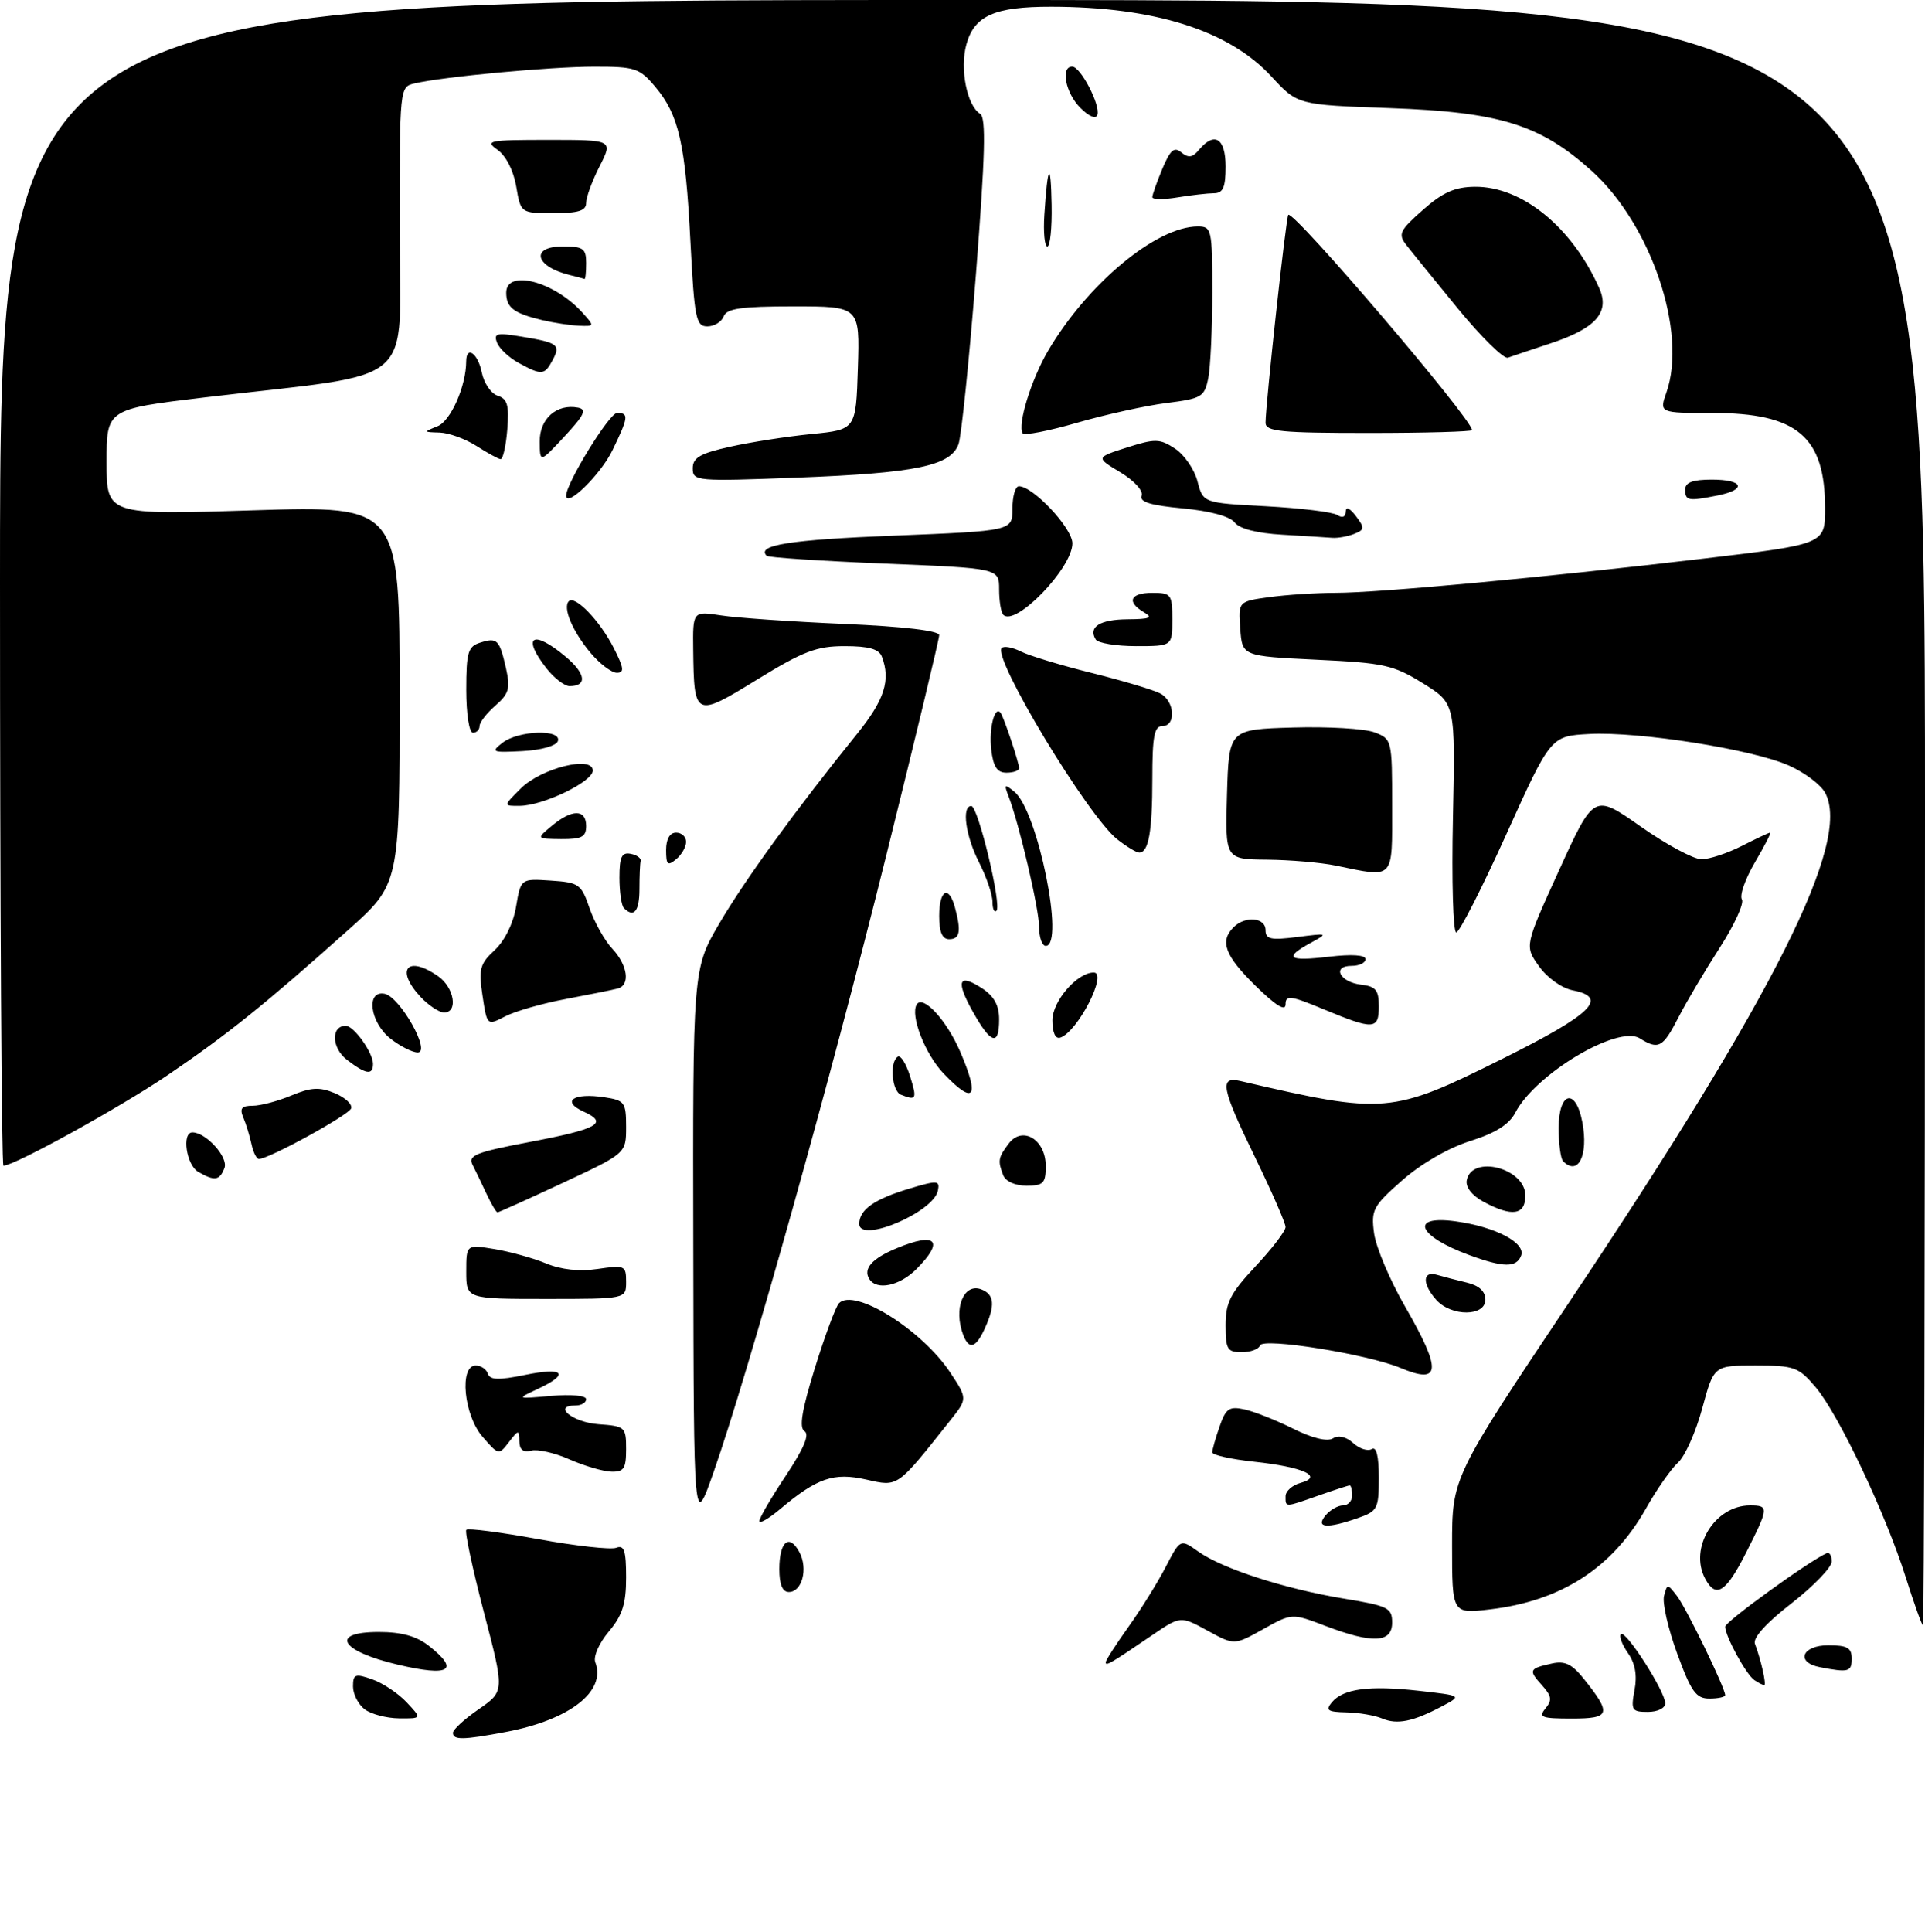 <?xml version="1.0" encoding="UTF-8" standalone="no"?>
<!DOCTYPE svg PUBLIC "-//W3C//DTD SVG 1.1//EN" "http://www.w3.org/Graphics/SVG/1.1/DTD/svg11.dtd" >
<svg xmlns="http://www.w3.org/2000/svg" xmlns:xlink="http://www.w3.org/1999/xlink" version="1.1" viewBox="0 0 289 290">
 <g >
 <path fill="currentColor"
d=" M 68.00 260.14 C 68.00 259.66 69.74 258.06 71.88 256.59 C 75.75 253.90 75.75 253.90 72.64 242.02 C 70.93 235.49 69.75 229.92 70.01 229.66 C 70.28 229.39 75.12 230.02 80.76 231.05 C 86.41 232.08 91.69 232.67 92.51 232.36 C 93.71 231.90 94.00 232.77 94.00 236.82 C 94.00 240.78 93.45 242.50 91.40 244.94 C 89.95 246.66 89.05 248.69 89.37 249.53 C 91.05 253.90 85.57 258.19 75.94 260.01 C 69.54 261.22 68.00 261.25 68.00 260.14 Z  M 207.50 257.99 C 206.40 257.52 203.98 257.11 202.13 257.07 C 199.31 257.01 198.95 256.76 199.95 255.56 C 201.65 253.52 205.54 253.00 213.00 253.83 C 219.50 254.56 219.50 254.56 216.50 256.15 C 212.15 258.46 209.76 258.95 207.50 257.99 Z  M 54.75 256.61 C 53.79 255.88 53.00 254.34 53.00 253.19 C 53.00 251.33 53.31 251.21 55.88 252.11 C 57.46 252.66 59.79 254.21 61.05 255.56 C 63.35 258.00 63.35 258.00 59.92 257.97 C 58.04 257.95 55.71 257.34 54.75 256.61 Z  M 232.02 256.48 C 233.05 255.24 232.95 254.60 231.48 252.98 C 229.44 250.72 229.54 250.49 233.00 249.73 C 234.92 249.30 236.02 249.83 237.74 251.99 C 242.00 257.32 241.80 258.00 235.98 258.00 C 231.42 258.00 230.92 257.81 232.02 256.48 Z  M 245.39 253.73 C 245.81 251.51 245.49 249.71 244.40 248.16 C 243.52 246.90 243.04 245.62 243.35 245.32 C 244.04 244.63 250.00 253.93 250.00 255.70 C 250.00 256.44 248.87 257.00 247.39 257.00 C 244.98 257.00 244.83 256.75 245.39 253.73 Z  M 251.80 248.25 C 250.44 244.54 249.55 240.65 249.82 239.60 C 250.30 237.74 250.34 237.74 251.77 239.60 C 253.18 241.43 259.00 253.41 259.00 254.48 C 259.00 254.77 257.94 255.00 256.64 255.00 C 254.63 255.00 253.90 253.98 251.80 248.25 Z  M 263.39 252.23 C 262.17 251.43 259.00 245.63 259.00 244.20 C 259.00 243.46 271.60 234.34 274.25 233.17 C 274.66 232.98 275.00 233.55 275.00 234.42 C 275.00 235.29 272.28 238.11 268.97 240.69 C 265.15 243.65 263.13 245.89 263.47 246.78 C 264.37 249.14 265.24 253.00 264.86 252.98 C 264.66 252.98 264.00 252.64 263.39 252.23 Z  M 59.69 249.90 C 51.06 247.87 49.41 245.00 56.87 245.00 C 60.27 245.00 62.52 245.62 64.37 247.07 C 69.10 250.79 67.52 251.75 59.69 249.90 Z  M 273.25 250.29 C 269.52 249.58 270.50 247.00 274.50 247.00 C 277.33 247.00 278.00 247.38 278.00 249.00 C 278.00 250.99 277.53 251.12 273.25 250.29 Z  M 166.00 249.55 C 166.00 249.25 167.53 246.87 169.40 244.25 C 171.27 241.64 173.79 237.59 175.00 235.25 C 177.20 231.01 177.20 231.01 179.89 232.92 C 183.50 235.49 192.89 238.53 201.75 239.99 C 208.41 241.08 209.00 241.38 209.00 243.59 C 209.00 246.64 206.09 246.79 198.98 244.09 C 193.95 242.17 193.95 242.17 189.62 244.59 C 185.30 247.00 185.30 247.00 181.27 244.79 C 177.23 242.58 177.23 242.58 172.89 245.54 C 166.66 249.78 166.00 250.16 166.00 249.55 Z  M 286.10 236.75 C 283.06 227.15 276.02 212.31 272.58 208.25 C 270.01 205.22 269.39 205.00 263.56 205.00 C 257.30 205.00 257.30 205.00 255.56 211.43 C 254.60 214.96 252.97 218.63 251.92 219.57 C 250.88 220.51 248.71 223.62 247.10 226.48 C 242.07 235.39 234.39 240.35 223.67 241.61 C 218.00 242.28 218.00 242.28 218.00 232.03 C 218.00 221.79 218.00 221.79 235.81 195.15 C 266.44 149.32 277.95 126.39 274.02 119.04 C 273.37 117.81 270.91 115.96 268.56 114.92 C 263.04 112.48 246.07 109.80 238.62 110.19 C 232.81 110.50 232.81 110.50 226.15 125.23 C 222.49 133.33 219.11 139.97 218.63 139.98 C 218.15 139.99 217.93 132.26 218.13 122.81 C 218.50 105.61 218.50 105.61 213.64 102.59 C 209.19 99.83 207.80 99.52 197.64 99.04 C 186.50 98.50 186.50 98.50 186.20 94.39 C 185.90 90.29 185.90 90.29 190.59 89.64 C 193.17 89.29 197.62 89.00 200.48 89.00 C 206.97 89.00 231.80 86.69 255.75 83.86 C 274.00 81.70 274.00 81.70 274.00 76.30 C 274.00 65.54 269.82 62.00 257.10 62.00 C 249.10 62.00 249.10 62.00 250.19 58.89 C 253.34 49.84 247.87 33.66 238.92 25.62 C 231.23 18.70 225.16 16.82 208.65 16.23 C 194.80 15.74 194.80 15.74 190.88 11.48 C 184.50 4.56 173.33 1.03 157.80 1.01 C 149.30 1.00 146.27 2.35 145.08 6.68 C 144.07 10.33 145.17 15.87 147.15 17.09 C 148.06 17.65 147.91 23.29 146.52 41.16 C 145.51 54.00 144.33 65.49 143.90 66.69 C 142.71 69.94 137.50 71.02 119.75 71.70 C 104.49 72.28 104.00 72.24 104.00 70.31 C 104.00 68.71 105.09 68.07 109.59 67.07 C 112.66 66.38 118.17 65.52 121.84 65.16 C 128.50 64.50 128.50 64.50 128.79 55.25 C 129.08 46.00 129.08 46.00 119.14 46.00 C 111.24 46.00 109.10 46.31 108.64 47.50 C 108.32 48.33 107.22 49.00 106.19 49.00 C 104.48 49.00 104.25 47.82 103.65 36.25 C 102.90 21.55 101.92 17.25 98.37 13.03 C 96.00 10.21 95.35 10.00 89.16 10.01 C 82.58 10.02 66.62 11.50 62.25 12.52 C 60.00 13.04 60.00 13.07 60.00 34.40 C 60.00 58.64 63.31 55.78 30.75 59.66 C 16.00 61.42 16.00 61.42 16.00 69.36 C 16.00 77.31 16.00 77.31 38.00 76.61 C 60.00 75.92 60.00 75.92 60.00 104.32 C 60.00 132.72 60.00 132.72 52.25 139.64 C 39.78 150.78 34.02 155.40 25.16 161.41 C 18.04 166.24 2.16 175.00 0.52 175.00 C 0.23 175.00 0.00 135.62 0.00 87.50 C 0.00 0.00 0.00 0.00 144.50 0.00 C 289.00 0.00 289.00 0.00 289.00 122.00 C 289.00 189.10 288.86 244.00 288.70 244.00 C 288.53 244.00 287.36 240.74 286.10 236.75 Z  M 117.00 235.56 C 117.00 231.42 118.48 230.16 120.01 233.01 C 121.34 235.50 120.42 239.00 118.43 239.00 C 117.47 239.00 117.00 237.88 117.00 235.56 Z  M 256.00 237.00 C 253.53 232.39 257.44 226.00 262.72 226.00 C 265.58 226.00 265.56 226.32 262.23 232.92 C 259.13 239.07 257.63 240.05 256.00 237.00 Z  M 104.08 187.48 C 104.00 145.47 104.00 145.47 107.99 138.64 C 111.82 132.09 119.52 121.49 128.68 110.16 C 132.79 105.07 133.74 102.10 132.39 98.58 C 131.95 97.43 130.42 97.00 126.81 97.00 C 122.59 97.00 120.60 97.76 113.68 102.01 C 104.34 107.76 104.19 107.69 104.07 97.62 C 104.00 91.74 104.00 91.74 108.25 92.39 C 110.59 92.76 118.91 93.33 126.75 93.67 C 135.72 94.06 141.00 94.69 141.00 95.35 C 141.00 95.93 137.42 110.84 133.04 128.47 C 124.79 161.70 112.32 206.22 107.13 221.00 C 104.15 229.50 104.15 229.50 104.08 187.48 Z  M 114.00 228.34 C 114.00 227.88 115.79 224.82 117.97 221.54 C 120.68 217.46 121.57 215.35 120.78 214.86 C 119.94 214.34 120.37 211.71 122.35 205.33 C 123.86 200.48 125.48 196.12 125.97 195.63 C 128.29 193.31 138.40 199.63 142.67 206.07 C 145.25 209.98 145.25 209.98 142.66 213.24 C 134.58 223.42 134.88 223.21 130.05 222.12 C 125.16 221.02 122.68 221.87 117.12 226.55 C 115.40 228.00 114.00 228.80 114.00 228.34 Z  M 199.00 227.50 C 199.68 226.68 200.86 226.00 201.62 226.00 C 202.38 226.00 203.00 225.32 203.00 224.50 C 203.00 223.68 202.83 223.00 202.63 223.00 C 202.42 223.00 200.34 223.68 198.00 224.50 C 192.83 226.32 193.00 226.32 193.00 224.62 C 193.00 223.86 194.01 222.96 195.25 222.62 C 198.77 221.65 195.65 220.23 188.28 219.44 C 184.83 219.07 182.00 218.44 182.00 218.03 C 182.00 217.63 182.49 215.88 183.10 214.15 C 184.04 211.43 184.55 211.09 186.85 211.59 C 188.31 211.91 191.58 213.21 194.12 214.47 C 197.00 215.91 199.26 216.46 200.10 215.94 C 200.94 215.42 202.11 215.69 203.16 216.65 C 204.10 217.50 205.35 217.90 205.94 217.54 C 206.63 217.11 207.00 218.59 207.00 221.84 C 207.00 226.51 206.81 226.87 203.85 227.90 C 199.20 229.52 197.44 229.38 199.00 227.50 Z  M 85.50 219.09 C 83.30 218.11 80.71 217.53 79.75 217.78 C 78.55 218.09 77.99 217.64 77.97 216.37 C 77.94 214.60 77.85 214.61 76.40 216.50 C 74.89 218.47 74.84 218.46 72.44 215.69 C 69.63 212.46 68.92 205.00 71.42 205.00 C 72.20 205.00 73.02 205.55 73.24 206.23 C 73.56 207.18 74.85 207.22 78.83 206.41 C 84.67 205.21 85.62 206.24 80.75 208.51 C 77.50 210.02 77.50 210.02 82.75 209.56 C 85.73 209.29 88.00 209.51 88.00 210.05 C 88.00 210.57 87.29 211.00 86.42 211.00 C 82.89 211.00 85.95 213.52 89.83 213.81 C 93.86 214.10 94.00 214.23 94.00 217.56 C 94.00 220.48 93.66 220.99 91.75 220.93 C 90.51 220.89 87.70 220.06 85.50 219.09 Z  M 210.28 205.37 C 205.35 203.30 189.58 200.77 189.17 201.98 C 188.99 202.54 187.75 203.00 186.42 203.00 C 184.26 203.00 184.00 202.57 184.00 198.96 C 184.00 195.55 184.70 194.16 188.50 190.10 C 190.97 187.46 193.00 184.81 193.00 184.21 C 193.00 183.62 190.97 178.98 188.50 173.89 C 183.34 163.29 183.00 161.53 186.25 162.29 C 207.93 167.34 208.87 167.26 225.64 158.91 C 239.00 152.25 241.56 149.76 236.15 148.68 C 234.45 148.34 232.28 146.80 231.04 145.05 C 228.88 142.02 228.88 142.02 234.09 130.59 C 239.30 119.16 239.30 119.16 246.31 124.08 C 250.16 126.79 254.27 129.00 255.45 129.00 C 256.62 129.00 259.34 128.10 261.50 127.00 C 263.66 125.90 265.57 125.00 265.75 125.00 C 265.94 125.00 264.91 127.01 263.46 129.47 C 262.02 131.93 261.14 134.42 261.51 135.02 C 261.88 135.61 260.37 138.88 258.17 142.30 C 255.97 145.71 253.18 150.41 251.98 152.75 C 249.65 157.28 248.99 157.64 246.18 155.88 C 242.90 153.83 230.52 161.22 227.49 167.04 C 226.56 168.82 224.52 170.10 220.71 171.30 C 217.45 172.33 213.36 174.69 210.52 177.19 C 206.12 181.06 205.82 181.63 206.29 185.16 C 206.58 187.25 208.65 192.16 210.90 196.07 C 216.48 205.75 216.34 207.91 210.28 205.37 Z  M 144.61 200.42 C 143.10 196.48 144.66 192.55 147.33 193.57 C 149.29 194.33 149.44 195.95 147.84 199.45 C 146.51 202.38 145.48 202.68 144.61 200.42 Z  M 215.65 195.17 C 213.48 192.76 213.53 190.72 215.75 191.39 C 216.71 191.67 218.74 192.20 220.25 192.56 C 222.05 192.99 223.00 193.87 223.00 195.11 C 223.00 197.64 217.93 197.68 215.65 195.17 Z  M 70.00 190.91 C 70.00 186.82 70.00 186.82 74.25 187.52 C 76.59 187.91 80.08 188.88 82.00 189.68 C 84.28 190.62 86.99 190.91 89.75 190.50 C 93.81 189.91 94.00 189.99 94.00 192.44 C 94.00 195.00 94.00 195.00 82.00 195.00 C 70.00 195.00 70.00 195.00 70.00 190.91 Z  M 130.50 192.00 C 129.55 190.47 130.91 188.93 134.59 187.40 C 140.58 184.90 141.84 186.25 137.55 190.55 C 135.02 193.07 131.60 193.77 130.50 192.00 Z  M 220.61 188.43 C 212.82 185.58 211.51 182.39 218.52 183.35 C 224.51 184.17 229.10 186.58 228.36 188.51 C 227.66 190.32 225.72 190.31 220.61 188.43 Z  M 129.00 183.73 C 129.00 181.61 131.23 180.03 136.52 178.44 C 140.73 177.18 141.11 177.20 140.81 178.72 C 140.19 181.99 129.00 186.73 129.00 183.73 Z  M 73.05 179.25 C 72.35 177.74 71.40 175.76 70.94 174.86 C 70.24 173.46 71.43 172.98 79.31 171.48 C 89.83 169.49 91.42 168.60 87.60 166.87 C 84.20 165.31 86.11 164.02 90.75 164.73 C 93.78 165.19 94.00 165.49 94.00 169.18 C 94.00 173.14 94.00 173.14 84.52 177.57 C 79.30 180.01 74.88 182.00 74.69 182.00 C 74.49 182.00 73.76 180.76 73.05 179.25 Z  M 222.69 180.40 C 220.99 179.48 220.01 178.21 220.20 177.20 C 220.95 173.29 229.00 175.37 229.00 179.48 C 229.00 182.43 226.98 182.72 222.69 180.40 Z  M 150.61 176.42 C 149.77 174.25 149.86 173.77 151.45 171.67 C 153.50 168.96 157.00 171.08 157.00 175.04 C 157.00 177.64 156.65 178.00 154.11 178.00 C 152.39 178.00 150.97 177.36 150.61 176.42 Z  M 29.75 175.92 C 27.97 174.88 27.26 170.00 28.89 170.00 C 30.94 170.00 34.31 173.75 33.70 175.34 C 32.97 177.24 32.21 177.35 29.75 175.92 Z  M 234.67 174.33 C 234.30 173.97 234.00 171.72 234.00 169.33 C 234.00 163.86 236.58 163.25 237.56 168.49 C 238.49 173.44 236.93 176.60 234.67 174.33 Z  M 37.75 171.75 C 37.48 170.51 36.93 168.71 36.52 167.75 C 35.95 166.40 36.27 166.00 37.93 166.00 C 39.10 166.00 41.72 165.31 43.74 164.46 C 46.69 163.23 47.97 163.16 50.24 164.10 C 51.80 164.75 52.91 165.77 52.72 166.39 C 52.39 167.39 40.40 173.97 38.87 173.99 C 38.52 174.00 38.01 172.99 37.75 171.75 Z  M 135.25 164.34 C 133.88 163.79 133.52 159.41 134.78 158.64 C 135.21 158.37 136.04 159.69 136.63 161.58 C 137.70 165.01 137.57 165.27 135.25 164.34 Z  M 141.67 161.17 C 138.89 158.27 136.61 152.43 137.63 150.79 C 138.55 149.30 142.11 153.15 144.13 157.83 C 147.14 164.82 146.28 165.99 141.67 161.17 Z  M 52.09 159.11 C 49.77 157.32 49.65 154.00 51.91 154.00 C 53.13 154.00 56.00 158.01 56.00 159.72 C 56.00 161.46 54.94 161.30 52.09 159.11 Z  M 58.63 155.93 C 55.54 153.49 54.89 148.64 57.74 149.19 C 60.04 149.63 64.77 158.00 62.71 158.00 C 61.92 158.00 60.08 157.07 58.63 155.93 Z  M 146.08 151.93 C 143.43 147.22 143.89 146.04 147.47 148.39 C 149.24 149.55 150.00 150.94 150.00 153.02 C 150.00 157.09 148.79 156.76 146.08 151.93 Z  M 158.00 153.16 C 158.00 150.29 161.72 146.00 164.20 146.00 C 166.36 146.00 161.79 154.90 159.19 155.77 C 158.45 156.02 158.00 155.04 158.00 153.16 Z  M 72.44 149.47 C 71.84 145.47 72.05 144.68 74.27 142.63 C 75.78 141.23 77.06 138.63 77.48 136.10 C 78.19 131.90 78.19 131.90 82.69 132.20 C 86.93 132.48 87.27 132.73 88.51 136.34 C 89.24 138.46 90.77 141.19 91.91 142.41 C 94.24 144.89 94.66 147.88 92.75 148.40 C 92.06 148.59 88.59 149.29 85.04 149.96 C 81.49 150.62 77.35 151.80 75.85 152.58 C 73.12 153.99 73.12 153.99 72.44 149.47 Z  M 198.75 151.53 C 193.73 149.44 193.00 149.35 193.00 150.78 C 193.00 151.88 191.54 150.98 188.50 148.00 C 183.90 143.48 183.08 141.32 185.20 139.20 C 186.95 137.45 190.00 137.73 190.00 139.64 C 190.00 141.01 190.77 141.17 194.75 140.67 C 199.40 140.08 199.44 140.09 196.75 141.56 C 192.65 143.80 193.38 144.35 199.50 143.63 C 202.96 143.22 205.00 143.36 205.00 143.99 C 205.00 144.55 204.06 145.00 202.92 145.00 C 199.90 145.00 201.12 147.44 204.33 147.82 C 206.54 148.08 207.00 148.63 207.00 151.07 C 207.00 154.60 206.24 154.64 198.75 151.53 Z  M 63.17 149.69 C 59.29 145.55 61.15 143.32 65.78 146.56 C 68.20 148.25 68.81 152.00 66.67 152.00 C 65.95 152.00 64.37 150.96 63.17 149.69 Z  M 156.00 139.16 C 156.00 136.44 153.01 123.68 151.40 119.50 C 150.71 117.73 150.81 117.65 152.30 118.87 C 155.79 121.70 159.91 142.00 157.00 142.00 C 156.45 142.00 156.00 140.72 156.00 139.16 Z  M 141.00 137.50 C 141.00 133.57 142.45 132.81 143.37 136.25 C 144.33 139.82 144.11 141.00 142.50 141.00 C 141.45 141.00 141.00 139.94 141.00 137.50 Z  M 93.67 136.33 C 93.30 135.97 93.00 133.91 93.00 131.76 C 93.00 128.64 93.34 127.92 94.68 128.18 C 95.60 128.35 96.28 128.84 96.18 129.25 C 96.08 129.66 96.00 131.57 96.00 133.50 C 96.00 136.81 95.16 137.83 93.67 136.33 Z  M 149.00 135.38 C 149.00 134.30 148.10 131.66 147.00 129.50 C 144.96 125.51 144.34 121.00 145.82 121.00 C 146.84 121.00 150.42 135.91 149.60 136.73 C 149.27 137.06 149.00 136.45 149.00 135.38 Z  M 200.50 129.94 C 198.30 129.49 193.67 129.09 190.21 129.06 C 183.93 129.00 183.93 129.00 184.21 119.25 C 184.50 109.50 184.50 109.50 194.09 109.22 C 199.37 109.06 204.88 109.39 206.34 109.94 C 208.97 110.94 209.00 111.05 209.00 120.98 C 209.00 132.25 209.44 131.79 200.50 129.94 Z  M 100.00 127.62 C 100.00 125.96 100.55 125.00 101.50 125.00 C 102.33 125.00 103.00 125.62 103.00 126.38 C 103.00 127.14 102.33 128.32 101.50 129.00 C 100.23 130.05 100.00 129.84 100.00 127.62 Z  M 167.74 126.01 C 163.34 122.55 148.95 98.72 150.39 97.28 C 150.73 96.94 152.01 97.18 153.25 97.80 C 154.49 98.43 159.30 99.89 163.95 101.04 C 168.60 102.20 173.21 103.58 174.20 104.11 C 176.38 105.27 176.60 109.00 174.50 109.00 C 173.29 109.00 173.00 110.55 173.00 116.92 C 173.00 124.86 172.44 128.00 171.03 128.00 C 170.61 128.00 169.13 127.10 167.74 126.01 Z  M 82.86 123.97 C 85.89 121.44 88.00 121.46 88.00 124.00 C 88.00 125.65 87.34 125.99 84.25 125.97 C 80.50 125.93 80.50 125.93 82.86 123.97 Z  M 78.16 118.39 C 81.23 115.32 89.00 113.38 89.00 115.68 C 89.00 117.36 81.56 120.95 78.02 120.98 C 75.55 121.00 75.55 121.00 78.16 118.39 Z  M 148.81 112.49 C 148.44 109.34 149.36 105.82 150.23 107.03 C 150.73 107.72 153.00 114.53 153.00 115.32 C 153.00 115.69 152.15 116.00 151.11 116.00 C 149.69 116.00 149.12 115.12 148.81 112.49 Z  M 75.44 111.51 C 77.84 109.64 84.35 109.44 83.76 111.25 C 83.52 111.97 81.27 112.61 78.42 112.76 C 73.87 113.00 73.64 112.90 75.44 111.51 Z  M 70.00 103.57 C 70.00 97.94 70.26 97.05 72.08 96.48 C 74.65 95.66 74.98 95.99 75.97 100.35 C 76.64 103.34 76.41 104.15 74.38 105.92 C 73.07 107.06 72.00 108.44 72.00 108.99 C 72.00 109.55 71.55 110.00 71.00 110.00 C 70.44 110.00 70.00 107.19 70.00 103.57 Z  M 82.07 100.37 C 78.25 95.50 79.98 94.43 84.93 98.59 C 87.96 101.14 88.20 103.00 85.51 103.00 C 84.76 103.00 83.21 101.81 82.07 100.37 Z  M 88.66 98.01 C 85.96 94.79 84.45 91.22 85.40 90.26 C 86.34 89.33 90.05 93.18 92.13 97.25 C 93.67 100.28 93.77 101.00 92.61 101.00 C 91.82 101.00 90.04 99.65 88.66 98.01 Z  M 164.50 96.00 C 163.34 94.12 165.12 93.00 169.31 92.97 C 172.64 92.95 173.14 92.73 171.75 91.92 C 169.08 90.36 169.66 89.00 173.00 89.00 C 175.83 89.00 176.00 89.22 176.00 93.00 C 176.00 97.00 176.00 97.00 170.56 97.00 C 167.57 97.00 164.84 96.55 164.50 96.00 Z  M 150.63 92.30 C 150.28 91.95 150.00 90.24 150.00 88.49 C 150.00 85.31 150.00 85.31 132.79 84.61 C 123.32 84.22 115.36 83.70 115.10 83.44 C 113.50 81.83 118.57 81.03 134.25 80.41 C 152.00 79.70 152.00 79.70 152.00 76.35 C 152.00 74.51 152.43 73.00 152.97 73.00 C 155.11 73.00 161.00 79.29 161.00 81.57 C 161.00 85.28 152.45 94.12 150.63 92.30 Z  M 192.50 80.27 C 188.70 80.05 186.09 79.38 185.37 78.44 C 184.67 77.52 181.69 76.71 177.57 76.32 C 172.73 75.87 171.04 75.35 171.39 74.42 C 171.67 73.69 170.29 72.17 168.19 70.90 C 164.50 68.68 164.50 68.68 169.19 67.18 C 173.44 65.83 174.11 65.84 176.41 67.35 C 177.80 68.26 179.32 70.47 179.78 72.26 C 180.62 75.50 180.62 75.50 190.06 76.00 C 195.25 76.28 200.06 76.86 200.75 77.31 C 201.52 77.81 202.01 77.62 202.03 76.81 C 202.05 76.01 202.65 76.27 203.56 77.48 C 204.90 79.26 204.88 79.52 203.28 80.16 C 202.30 80.54 200.82 80.81 200.00 80.74 C 199.18 80.68 195.80 80.46 192.50 80.27 Z  M 85.00 74.41 C 85.00 72.54 91.48 62.00 92.64 62.00 C 94.44 62.00 94.37 62.61 91.95 67.60 C 90.20 71.22 85.00 76.31 85.00 74.41 Z  M 253.00 73.50 C 253.00 72.42 254.11 72.00 257.00 72.00 C 261.75 72.00 262.30 73.49 257.88 74.38 C 253.44 75.26 253.00 75.18 253.00 73.50 Z  M 71.50 66.93 C 69.85 65.88 67.38 64.98 66.00 64.94 C 63.56 64.87 63.55 64.85 65.69 63.99 C 67.67 63.20 69.98 57.96 69.99 54.25 C 70.01 51.80 71.76 53.05 72.33 55.92 C 72.66 57.53 73.73 59.10 74.72 59.41 C 76.18 59.87 76.45 60.83 76.16 64.49 C 75.96 66.97 75.51 68.97 75.15 68.93 C 74.79 68.89 73.15 67.99 71.50 66.93 Z  M 81.03 66.29 C 81.00 62.86 83.58 60.58 86.79 61.20 C 88.13 61.46 87.72 62.32 84.76 65.51 C 81.05 69.50 81.05 69.50 81.03 66.29 Z  M 153.53 65.05 C 152.73 63.76 154.81 57.00 157.33 52.70 C 163.24 42.62 173.60 34.00 179.82 34.00 C 181.91 34.00 182.00 34.39 182.00 43.87 C 182.00 49.31 181.73 55.11 181.40 56.77 C 180.83 59.59 180.41 59.84 175.16 60.50 C 172.06 60.89 166.02 62.22 161.73 63.46 C 157.45 64.70 153.76 65.42 153.53 65.05 Z  M 190.00 63.47 C 190.00 60.72 193.07 32.59 193.41 32.25 C 194.17 31.49 221.00 62.91 221.00 64.57 C 221.00 64.80 214.03 65.00 205.50 65.00 C 192.26 65.00 190.00 64.78 190.00 63.47 Z  M 77.87 54.49 C 76.42 53.70 74.96 52.33 74.62 51.44 C 74.08 50.04 74.58 49.92 78.25 50.53 C 83.79 51.44 84.20 51.75 82.97 54.06 C 81.75 56.34 81.34 56.38 77.87 54.49 Z  M 218.86 46.31 C 215.34 42.01 211.84 37.70 211.09 36.73 C 209.87 35.15 210.15 34.57 213.61 31.52 C 216.59 28.88 218.41 28.07 221.41 28.04 C 228.49 27.97 236.00 34.08 240.09 43.25 C 241.73 46.91 239.57 49.33 232.63 51.60 C 229.81 52.53 227.00 53.48 226.38 53.70 C 225.77 53.93 222.38 50.60 218.86 46.31 Z  M 81.41 48.06 C 77.11 47.03 76.00 46.18 76.00 43.94 C 76.00 40.37 83.18 42.23 87.41 46.90 C 89.29 48.98 89.29 49.00 86.90 48.90 C 85.58 48.84 83.11 48.46 81.41 48.06 Z  M 85.50 41.28 C 80.30 40.00 79.59 37.00 84.50 37.00 C 87.57 37.00 88.00 37.31 88.00 39.50 C 88.00 40.88 87.89 41.95 87.75 41.88 C 87.61 41.82 86.60 41.55 85.50 41.28 Z  M 156.79 32.25 C 157.28 24.65 157.76 24.00 157.88 30.75 C 157.95 34.19 157.66 37.00 157.24 37.00 C 156.83 37.00 156.62 34.86 156.79 32.25 Z  M 77.50 27.99 C 77.09 25.60 75.96 23.39 74.69 22.49 C 72.73 21.12 73.37 21.00 82.30 21.00 C 92.04 21.00 92.04 21.00 90.02 24.96 C 88.91 27.14 88.00 29.61 88.00 30.46 C 88.00 31.64 86.84 32.00 83.09 32.00 C 78.18 32.00 78.18 32.00 77.50 27.99 Z  M 173.00 29.60 C 173.00 29.23 173.68 27.32 174.50 25.35 C 175.70 22.49 176.28 21.99 177.37 22.89 C 178.41 23.75 179.04 23.66 179.99 22.51 C 182.33 19.70 184.00 20.73 184.00 25.00 C 184.00 28.14 183.62 29.00 182.25 29.01 C 181.29 29.02 178.81 29.30 176.75 29.64 C 174.69 29.98 173.00 29.96 173.00 29.60 Z  M 162.19 16.19 C 159.97 13.97 159.19 10.00 160.97 10.00 C 162.23 10.00 165.24 15.79 164.75 17.26 C 164.53 17.92 163.48 17.48 162.19 16.19 Z "/>
</g>
</svg>